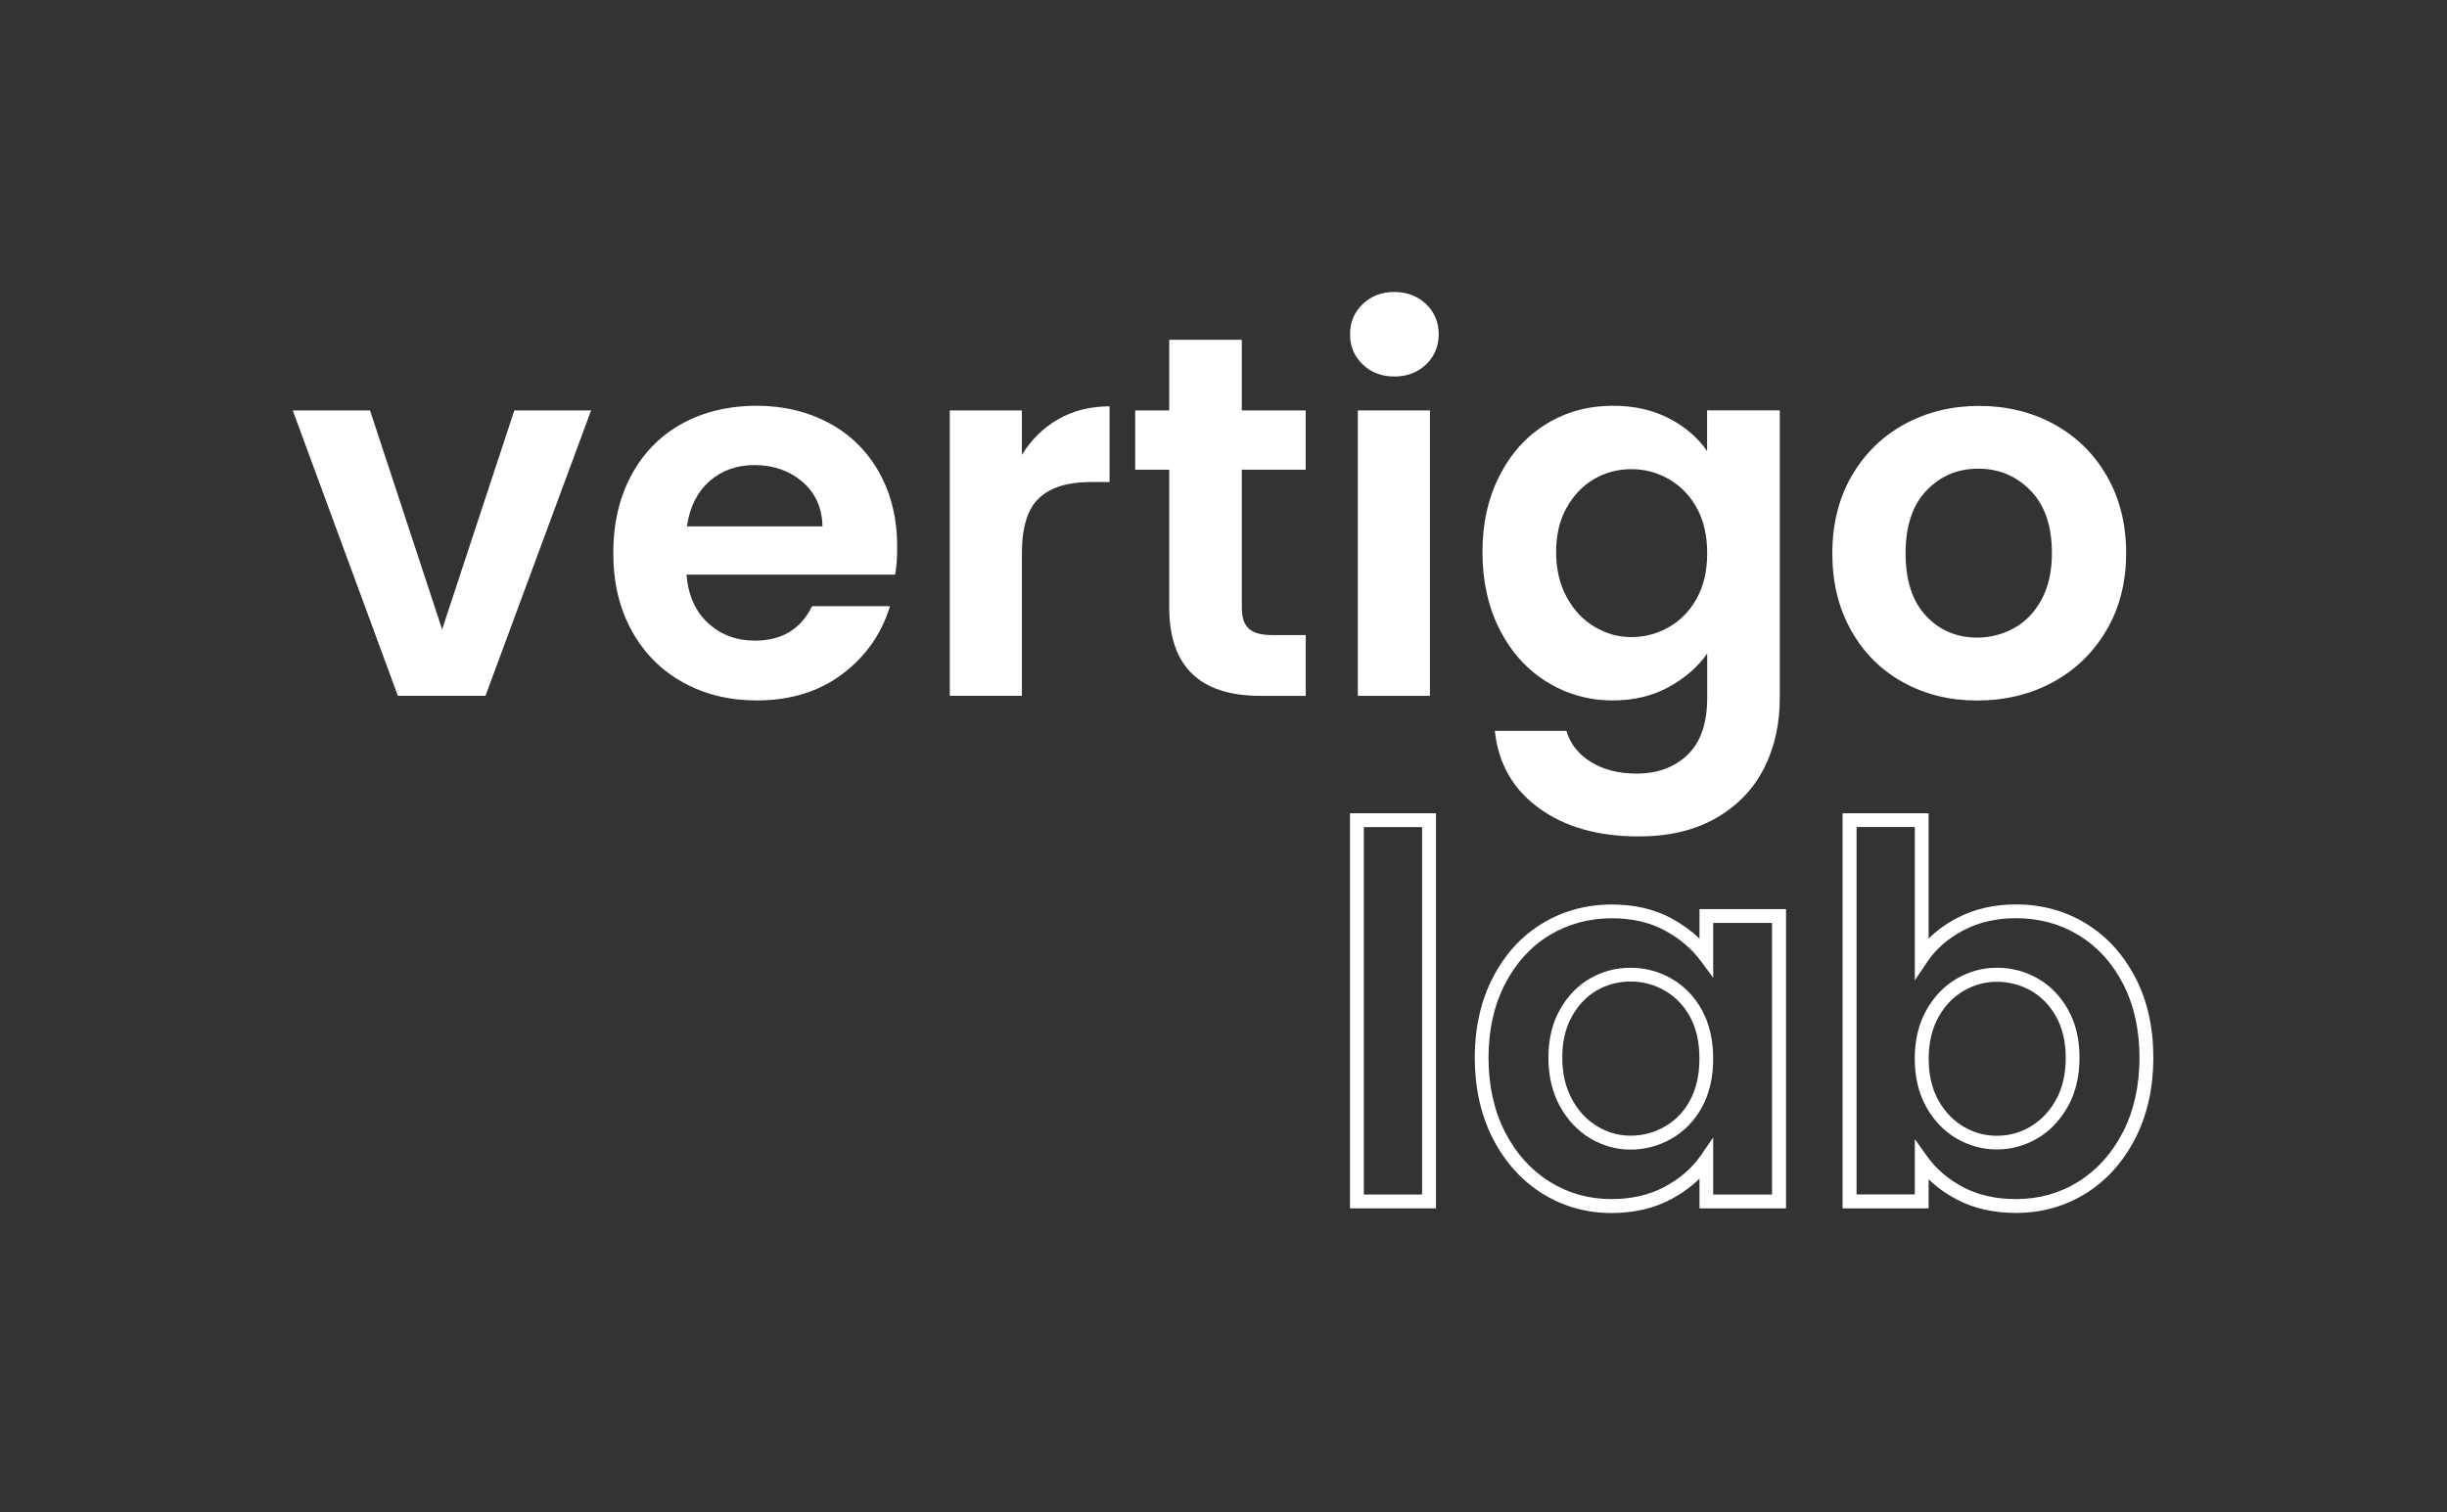 <?xml version="1.0" encoding="UTF-8"?><svg id="Calque_1" xmlns="http://www.w3.org/2000/svg" viewBox="0 0 298.65 184.57"><rect x="0" y="0" width="298.65" height="184.57" fill="#333333" stroke="none"/><defs><style>.cls-1{fill:#FFFFFF;stroke-width:0px;}</style></defs><polygon class="cls-1" points="53.96 76.83 45.16 50.1 35.73 50.1 48.56 84.94 59.25 84.94 72.14 50.1 62.77 50.1 53.96 76.83"/><path class="cls-1" d="m101.23,51.67c-2.62-1.42-5.59-2.14-8.9-2.14s-6.48.73-9.12,2.2c-2.64,1.47-4.7,3.56-6.16,6.29-1.47,2.73-2.2,5.89-2.2,9.5s.74,6.71,2.23,9.43c1.49,2.73,3.56,4.83,6.23,6.32,2.66,1.49,5.67,2.23,9.02,2.23,4.15,0,7.65-1.08,10.5-3.24,2.85-2.16,4.78-4.92,5.79-8.27h-9.5c-1.38,2.81-3.71,4.21-6.98,4.21-2.26,0-4.17-.71-5.72-2.14-1.55-1.42-2.43-3.4-2.64-5.91h25.47c.17-1.01.25-2.14.25-3.4,0-3.4-.72-6.4-2.17-9.02-1.45-2.62-3.48-4.64-6.1-6.07Zm-17.39,12.58c.33-2.35,1.25-4.18,2.74-5.5,1.49-1.32,3.32-1.98,5.5-1.98,2.31,0,4.25.68,5.85,2.04,1.59,1.36,2.41,3.18,2.45,5.44h-16.54Z"/><path class="cls-1" d="m124.72,55.51v-5.41h-8.8v34.84h8.8v-17.36c0-3.23.7-5.49,2.11-6.79,1.4-1.3,3.49-1.95,6.26-1.95h2.33v-9.24c-2.35,0-4.43.52-6.26,1.57-1.82,1.05-3.3,2.49-4.43,4.34Z"/><path class="cls-1" d="m151.57,41.48h-8.87v8.62h-4.15v7.23h4.15v16.79c0,7.21,3.71,10.82,11.13,10.82h5.53v-7.42h-4.09c-1.34,0-2.3-.26-2.86-.79-.57-.52-.85-1.37-.85-2.55v-16.85h7.8v-7.23h-7.8v-8.62Z"/><rect class="cls-1" x="165.72" y="50.1" width="8.8" height="34.84"/><path class="cls-1" d="m170.18,35.64c-1.55,0-2.84.49-3.87,1.48-1.03.99-1.54,2.21-1.54,3.68s.51,2.69,1.54,3.68c1.03.99,2.32,1.48,3.87,1.48s2.84-.49,3.87-1.48c1.03-.98,1.54-2.21,1.54-3.68s-.51-2.69-1.54-3.68c-1.03-.98-2.32-1.48-3.87-1.48Z"/><path class="cls-1" d="m188.8,83.24c2.43,1.51,5.11,2.26,8.05,2.26,2.56,0,4.83-.55,6.82-1.64,1.99-1.09,3.55-2.45,4.69-4.09v5.41c0,3.1-.8,5.42-2.39,6.95-1.59,1.53-3.67,2.3-6.23,2.3-2.18,0-4.04-.47-5.57-1.42-1.53-.94-2.53-2.21-2.99-3.8h-8.74c.42,3.98,2.21,7.13,5.38,9.43,3.16,2.31,7.22,3.46,12.17,3.46,3.69,0,6.83-.74,9.43-2.23,2.6-1.49,4.55-3.5,5.85-6.04,1.3-2.54,1.95-5.42,1.95-8.65v-35.09h-8.87v4.97c-1.13-1.64-2.68-2.97-4.65-3.99-1.97-1.03-4.26-1.54-6.86-1.54-2.98,0-5.67.73-8.08,2.2-2.41,1.47-4.32,3.56-5.72,6.29-1.41,2.73-2.11,5.85-2.11,9.37s.7,6.72,2.11,9.47c1.4,2.75,3.32,4.87,5.75,6.38Zm2.42-21.29c.86-1.53,1.98-2.69,3.36-3.49,1.38-.8,2.89-1.19,4.53-1.19s3.17.41,4.59,1.23c1.42.82,2.56,1.99,3.4,3.52.84,1.53,1.26,3.36,1.26,5.5s-.42,3.97-1.26,5.5c-.84,1.53-1.97,2.7-3.4,3.52-1.43.82-2.96,1.23-4.59,1.23s-3.09-.42-4.5-1.26c-1.41-.84-2.54-2.04-3.4-3.62-.86-1.57-1.29-3.41-1.29-5.5s.43-3.91,1.29-5.44Z"/><path class="cls-1" d="m232.26,83.28c2.68,1.49,5.7,2.23,9.06,2.23s6.47-.74,9.21-2.23c2.75-1.49,4.93-3.59,6.54-6.32,1.61-2.72,2.42-5.87,2.42-9.43s-.79-6.71-2.36-9.43c-1.57-2.72-3.72-4.83-6.45-6.32-2.73-1.49-5.77-2.23-9.12-2.23s-6.39.74-9.12,2.23c-2.73,1.49-4.87,3.6-6.45,6.32-1.57,2.73-2.36,5.87-2.36,9.43s.76,6.71,2.3,9.43c1.53,2.73,3.64,4.83,6.32,6.32Zm2.86-23.4c1.7-1.78,3.8-2.67,6.32-2.67s4.64.89,6.38,2.67c1.74,1.78,2.61,4.33,2.61,7.64,0,2.22-.42,4.11-1.26,5.66-.84,1.55-1.96,2.72-3.36,3.49-1.41.78-2.9,1.16-4.5,1.16-2.52,0-4.6-.89-6.26-2.67-1.66-1.78-2.48-4.33-2.48-7.64s.85-5.86,2.55-7.64Z"/><path class="cls-1" d="m164.76,147.5h10.5v-48.23h-10.5v48.23Zm1.69-46.54h7.11v44.85h-7.11v-44.85Z"/><path class="cls-1" d="m204.02,119.47c-1.55-.89-3.24-1.34-5.01-1.34s-3.44.44-4.95,1.31c-1.51.87-2.75,2.15-3.68,3.81-.93,1.65-1.4,3.62-1.4,5.85s.47,4.22,1.39,5.91c.93,1.7,2.17,3.02,3.7,3.94,1.53.91,3.19,1.38,4.93,1.38s3.46-.45,5.01-1.34c1.56-.89,2.81-2.19,3.72-3.85.9-1.65,1.36-3.64,1.36-5.91s-.46-4.26-1.36-5.91c-.91-1.66-2.16-2.96-3.72-3.85Zm3.39,9.76c0,1.98-.39,3.7-1.15,5.1-.76,1.39-1.79,2.46-3.08,3.19-1.29.74-2.69,1.11-4.17,1.11s-2.8-.38-4.06-1.14c-1.27-.76-2.31-1.86-3.09-3.3-.79-1.44-1.19-3.15-1.19-5.1s.4-3.63,1.18-5.03c.78-1.39,1.8-2.45,3.05-3.17,1.25-.72,2.63-1.08,4.11-1.08s2.88.37,4.17,1.11c1.28.74,2.32,1.81,3.08,3.19.77,1.4,1.15,3.11,1.15,5.1Z"/><path class="cls-1" d="m207.4,114.55c-.99-.94-2.14-1.77-3.44-2.47-2.07-1.11-4.5-1.67-7.22-1.67-3.12,0-5.99.78-8.52,2.32-2.54,1.54-4.57,3.77-6.03,6.62-1.46,2.83-2.2,6.12-2.2,9.76s.74,7,2.2,9.85c1.47,2.87,3.5,5.13,6.03,6.72,2.54,1.59,5.39,2.39,8.47,2.39,2.73,0,5.18-.57,7.29-1.7,1.31-.7,2.47-1.54,3.44-2.5v3.63h10.56v-36.53h-10.56v3.58Zm1.69,4.81v-6.7h7.18v33.15h-7.18v-6.96l-1.54,2.23c-1.05,1.52-2.53,2.79-4.39,3.79-1.86,1-4.04,1.5-6.49,1.5-2.76,0-5.31-.72-7.57-2.14-2.27-1.42-4.09-3.46-5.42-6.05-1.34-2.61-2.01-5.67-2.01-9.08s.68-6.39,2.01-8.98c1.33-2.57,3.15-4.58,5.41-5.95,2.27-1.38,4.84-2.08,7.64-2.08,2.45,0,4.61.5,6.42,1.47,1.83.98,3.31,2.24,4.41,3.72l1.53,2.07Z"/><path class="cls-1" d="m260.6,119.31c-1.47-2.83-3.5-5.05-6.03-6.59-2.53-1.54-5.4-2.32-8.52-2.32-2.68,0-5.11.56-7.22,1.67-1.32.69-2.47,1.53-3.45,2.5v-15.3h-10.5v48.23h10.5v-3.55c.99.96,2.14,1.79,3.45,2.47,2.06,1.09,4.49,1.64,7.22,1.64,3.12,0,5.99-.81,8.53-2.39,2.53-1.58,4.56-3.84,6.03-6.72,1.46-2.85,2.2-6.17,2.2-9.85s-.74-6.98-2.2-9.79Zm-1.5,18.87c-1.33,2.6-3.15,4.63-5.42,6.05-2.26,1.42-4.83,2.14-7.63,2.14-2.45,0-4.61-.49-6.43-1.44-1.82-.96-3.3-2.22-4.39-3.74l-1.53-2.14v6.75h-7.11v-44.85h7.11v18.71l1.55-2.29c1.05-1.55,2.52-2.84,4.38-3.81,1.86-.98,4.02-1.48,6.43-1.48,2.8,0,5.38.7,7.64,2.08,2.27,1.38,4.09,3.37,5.41,5.93,1.33,2.57,2.01,5.6,2.01,9.01s-.68,6.47-2.01,9.08Z"/><path class="cls-1" d="m248.7,119.44c-1.53-.87-3.2-1.31-4.98-1.31s-3.39.45-4.92,1.34c-1.53.89-2.78,2.2-3.71,3.87-.93,1.67-1.4,3.65-1.4,5.88s.47,4.21,1.39,5.88c.93,1.68,2.18,2.98,3.71,3.87,1.53.89,3.18,1.34,4.92,1.34s3.46-.46,4.99-1.38c1.53-.91,2.77-2.22,3.7-3.9.93-1.67,1.4-3.67,1.4-5.94s-.47-4.2-1.4-5.85c-.93-1.66-2.18-2.94-3.72-3.81Zm2.24,14.79c-.78,1.41-1.82,2.51-3.09,3.27-1.26.76-2.65,1.14-4.13,1.14s-2.81-.37-4.07-1.11c-1.26-.74-2.3-1.82-3.08-3.23-.79-1.42-1.18-3.12-1.18-5.06s.4-3.64,1.18-5.06c.78-1.41,1.82-2.5,3.08-3.23,1.27-.74,2.64-1.11,4.07-1.11s2.87.37,4.14,1.08c1.26.72,2.3,1.78,3.08,3.17.78,1.4,1.18,3.09,1.18,5.03s-.4,3.71-1.18,5.12Z"/></svg>